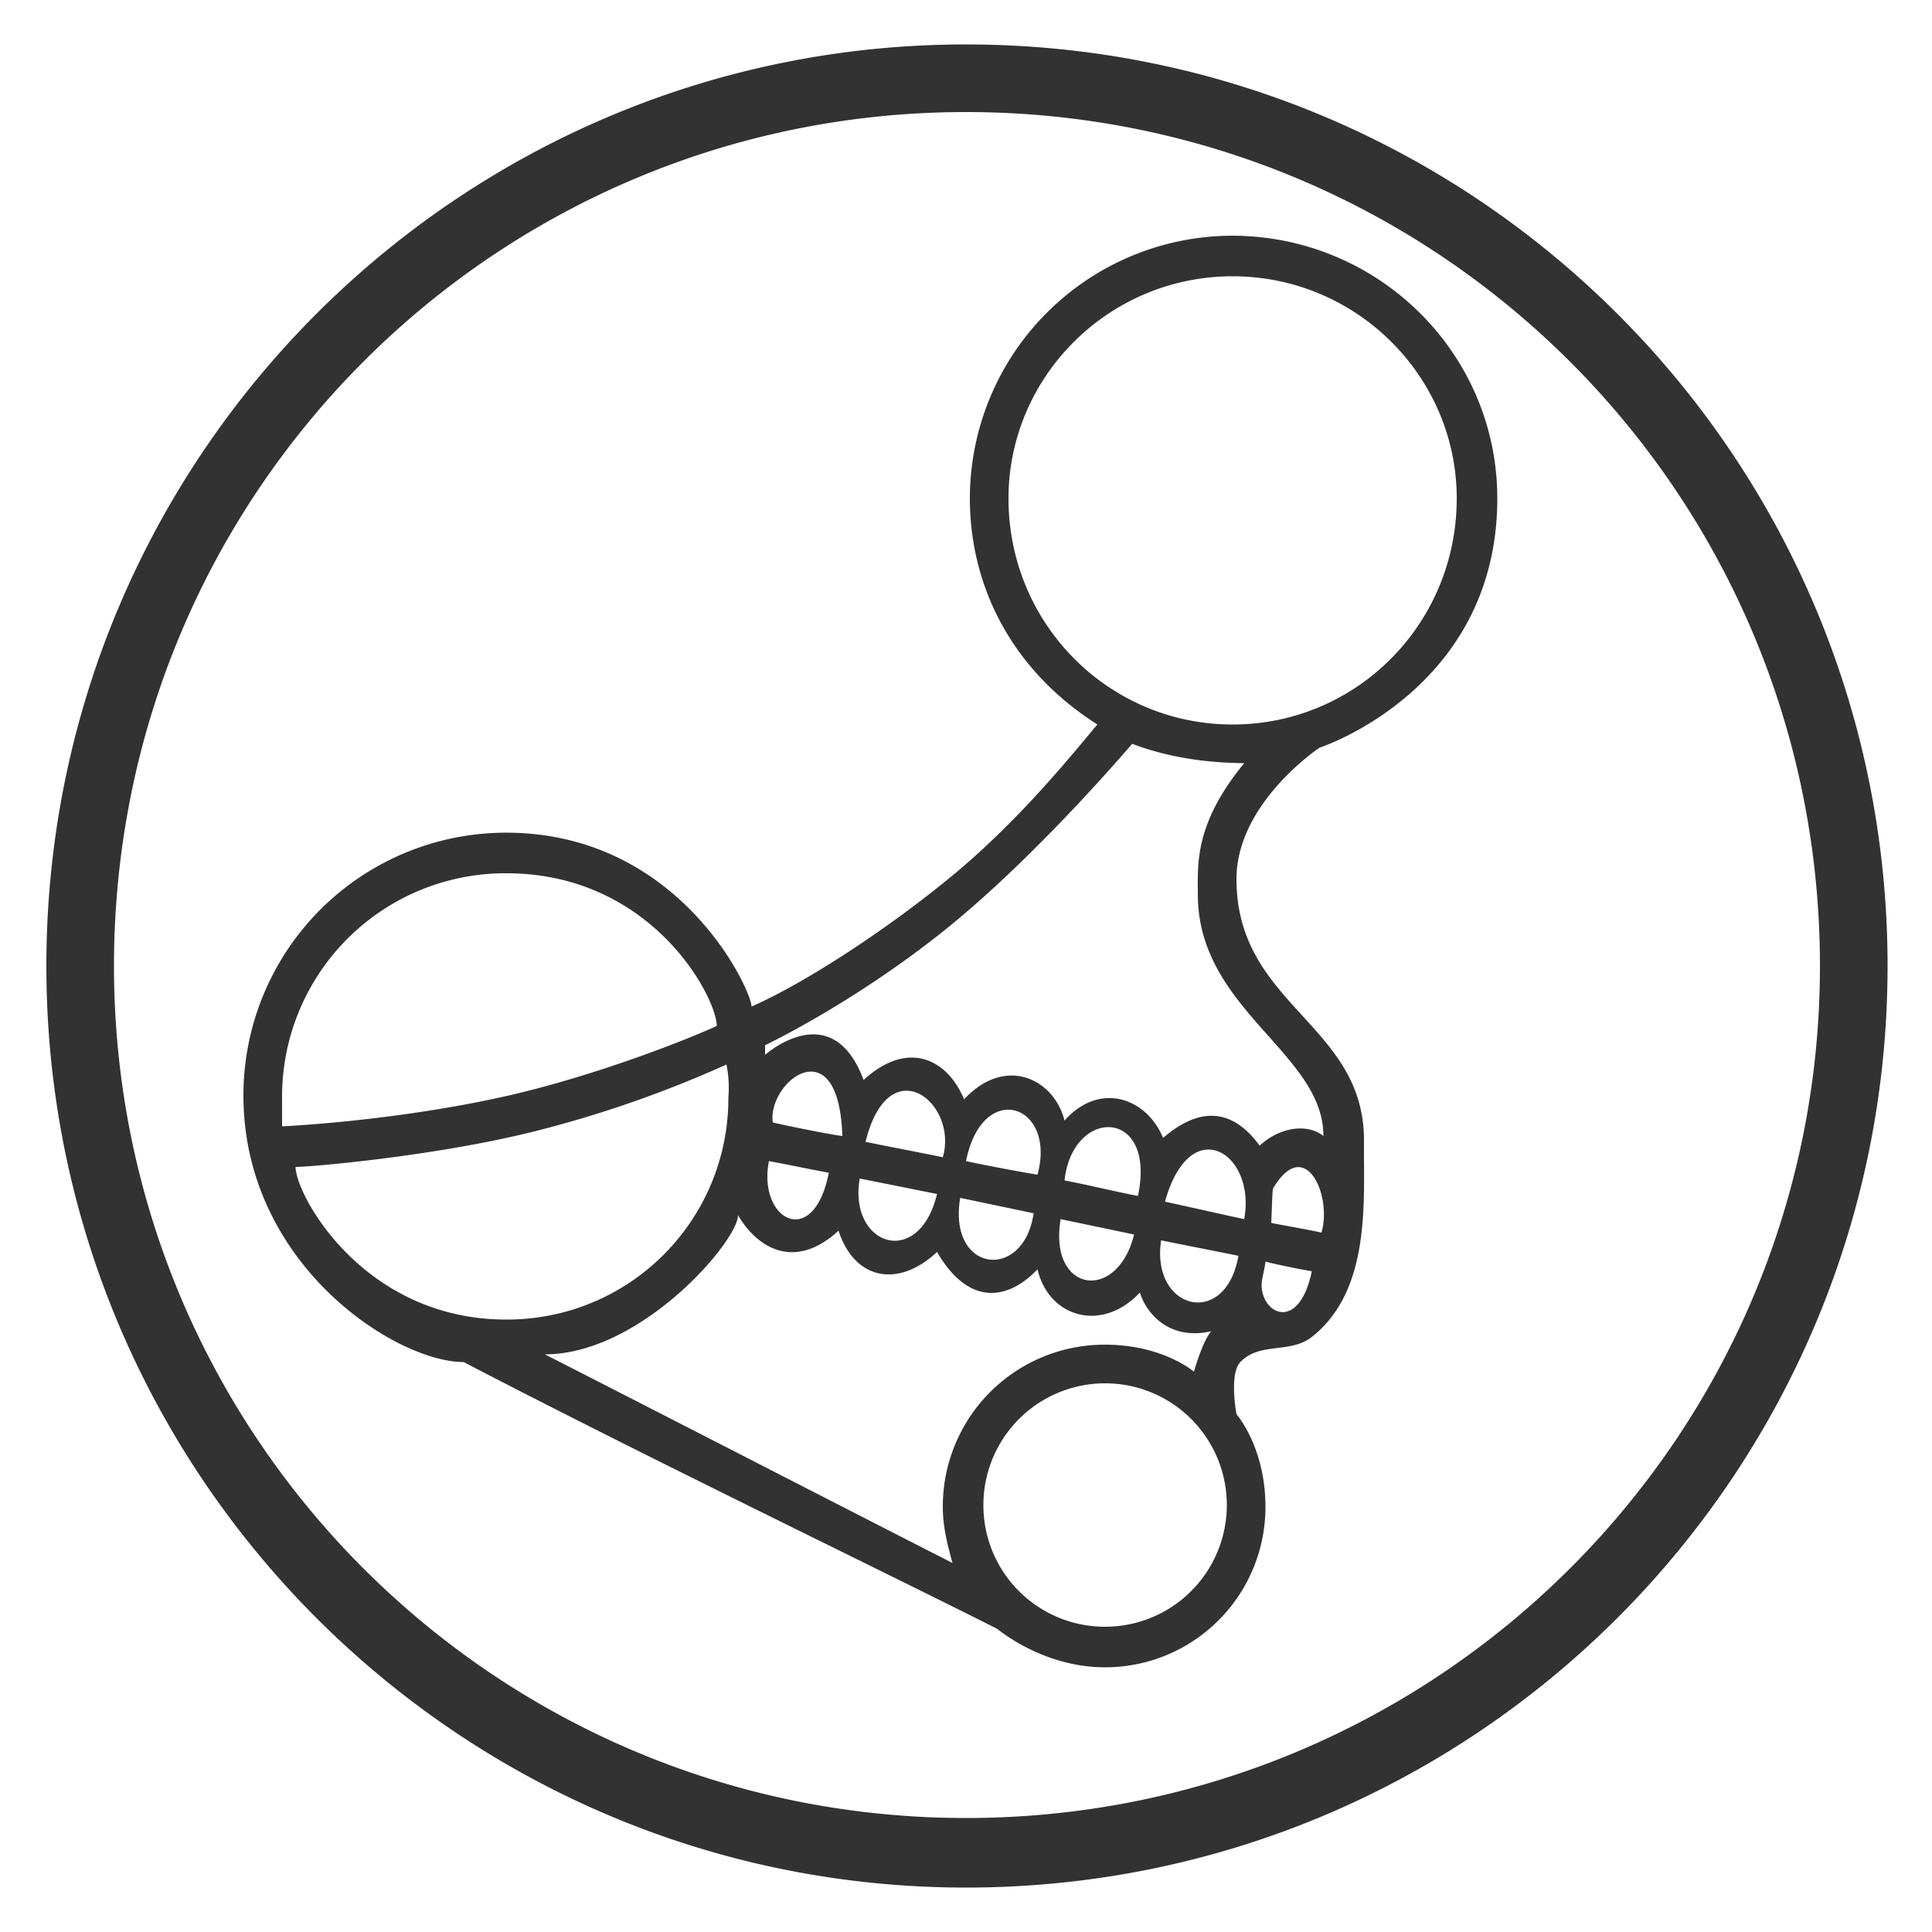 <svg xmlns="http://www.w3.org/2000/svg" width="1000" height="1000" viewBox="0 0 1000 1000">
  <defs>
    <style>
      .cls-1 {
        fill: #323232;
        fill-rule: evenodd;
      }
    </style>
  </defs>
  <path id="radiografias" class="cls-1" d="M500,977C237.262,977,24,763.1,24,500,24,236.617,237.262,23,500,23c263.867,0,477,213.617,477,477C977,763.1,763.867,977,500,977Zm0-919C256.52,58,59,254.91,59,500c0,243.77,197.52,441,441,441,244.113,0,442-197.23,442-441C942,254.91,744.113,58,500,58ZM683,387s-43,28.486-43,68c0,65.762,66.551,74.885,66,136-0.273,30.263,3.831,76.7-27,101-11.152,8.79-26.961,2.477-37,13-5.922,6.207-2,27-2,27s15,17,15,48a82.988,82.988,0,0,1-83,83c-32.459,0-55.553-19.775-56-20-61.762-31.142-182.055-89.088-276-138-35.234,0-114-50.633-114-138A135.931,135.931,0,0,1,262,431c89.967,0,127,81.684,127,90,27.929-12.343,69.783-39.711,103-67,36.069-29.632,63.512-64.262,76-79-45.478-28.949-66-72.956-66-117A136.086,136.086,0,0,1,638,122c75.564,0.219,137,60.91,137,136C775,357.168,683,387,683,387Zm1,251c5.646-19.447-8.529-50.557-25-23-0.476.8-.636,9.988-1,18C664.652,634.279,678.1,636.648,684,638Zm-5,20c-7.493-1.3-17.831-3.38-24-5-0.519,4.752-2.006,8.834-2,12C653.029,680.371,672.378,689.643,679,658Zm-35-27c6.289-34.292-28-55.933-41-9C612.666,624,634.334,629,644,631Zm-3,19c-8-1.666-32-6.334-40-8C595.54,678.186,634.487,687.859,641,650ZM572,842a63,63,0,1,0-63-63A62.892,62.892,0,0,0,572,842ZM262,452A115.585,115.585,0,0,0,146,568v15s55.624-2.444,113-15c49.111-10.747,100.094-31.332,112-37C371,516.59,337.782,452,262,452Zm114,99a593.948,593.948,0,0,1-101,35c-51.307,12.6-114.356,18-122,18,0,14.54,35.114,79,109,79A114.471,114.471,0,0,0,377,568,58.91,58.91,0,0,0,376,551Zm6,78c0,13.289-50.045,72-100,72,67.993,34.663,143.007,73.337,211,108-2.606-9.657-5-18.607-5-29a83.7,83.7,0,0,1,84-84c29.925,0,46,14,46,14s4.335-15.8,9-21c-20.964,5-33.469-8.455-37-20-19.458,20.855-47.006,13.168-53-12-14.87,15.659-35.285,19.77-52-9-19.349,18.318-42.345,15.265-51-11C413.177,656.319,393.517,648.394,382,629Zm207-10c9.744-45.885-33.9-46.146-38-8C560.332,612.666,579.668,617.334,589,619Zm-40,12c-6.437,38.124,29.22,43.392,38,8C577.668,637,558.332,633,549,631Zm-12-23c10.036-36.429-28.469-49.637-37-7C509.332,603,527.359,606.471,537,608Zm-40,12c-6.51,39.013,32.945,43.3,38,8C525.668,626,506.332,622,497,620Zm-9-21c8.168-28.211-27.928-56.9-40-8C457.332,593,478.668,597,488,599Zm-43,11c-6,34.57,30.527,47.223,40,8Zm-45-29c9.65,2.191,28.813,6.057,36,7C434.179,531,397.026,559.873,400,581Zm-2,20c-6,30.412,23.1,46.335,31,6C419.668,605.333,407.332,602.666,398,601Zm89-118c-46.843,37.105-91,58-91,58v5s34.619-31,51,13c23.078-21.152,43.448-10.673,52,10,21.591-23.072,46.63-10.381,52,11,18.179-20.424,42.505-11.772,51,9,14.644-12.653,33.063-19.21,50,4,10.473-9.783,24.881-11.582,33-5,0-43.041-65-65.434-65-125,0-15.869-1.912-36.368,24-68-22.164-.164-41.372-3.712-58-10C577.077,395.371,531.657,447.627,487,483ZM638,143c-64.112,0-115.985,51.871-116,115-0.015,64.953,51.888,117,116,117s116-52.048,116-117C754,194.871,702.105,143,638,143Z"/>
</svg>
